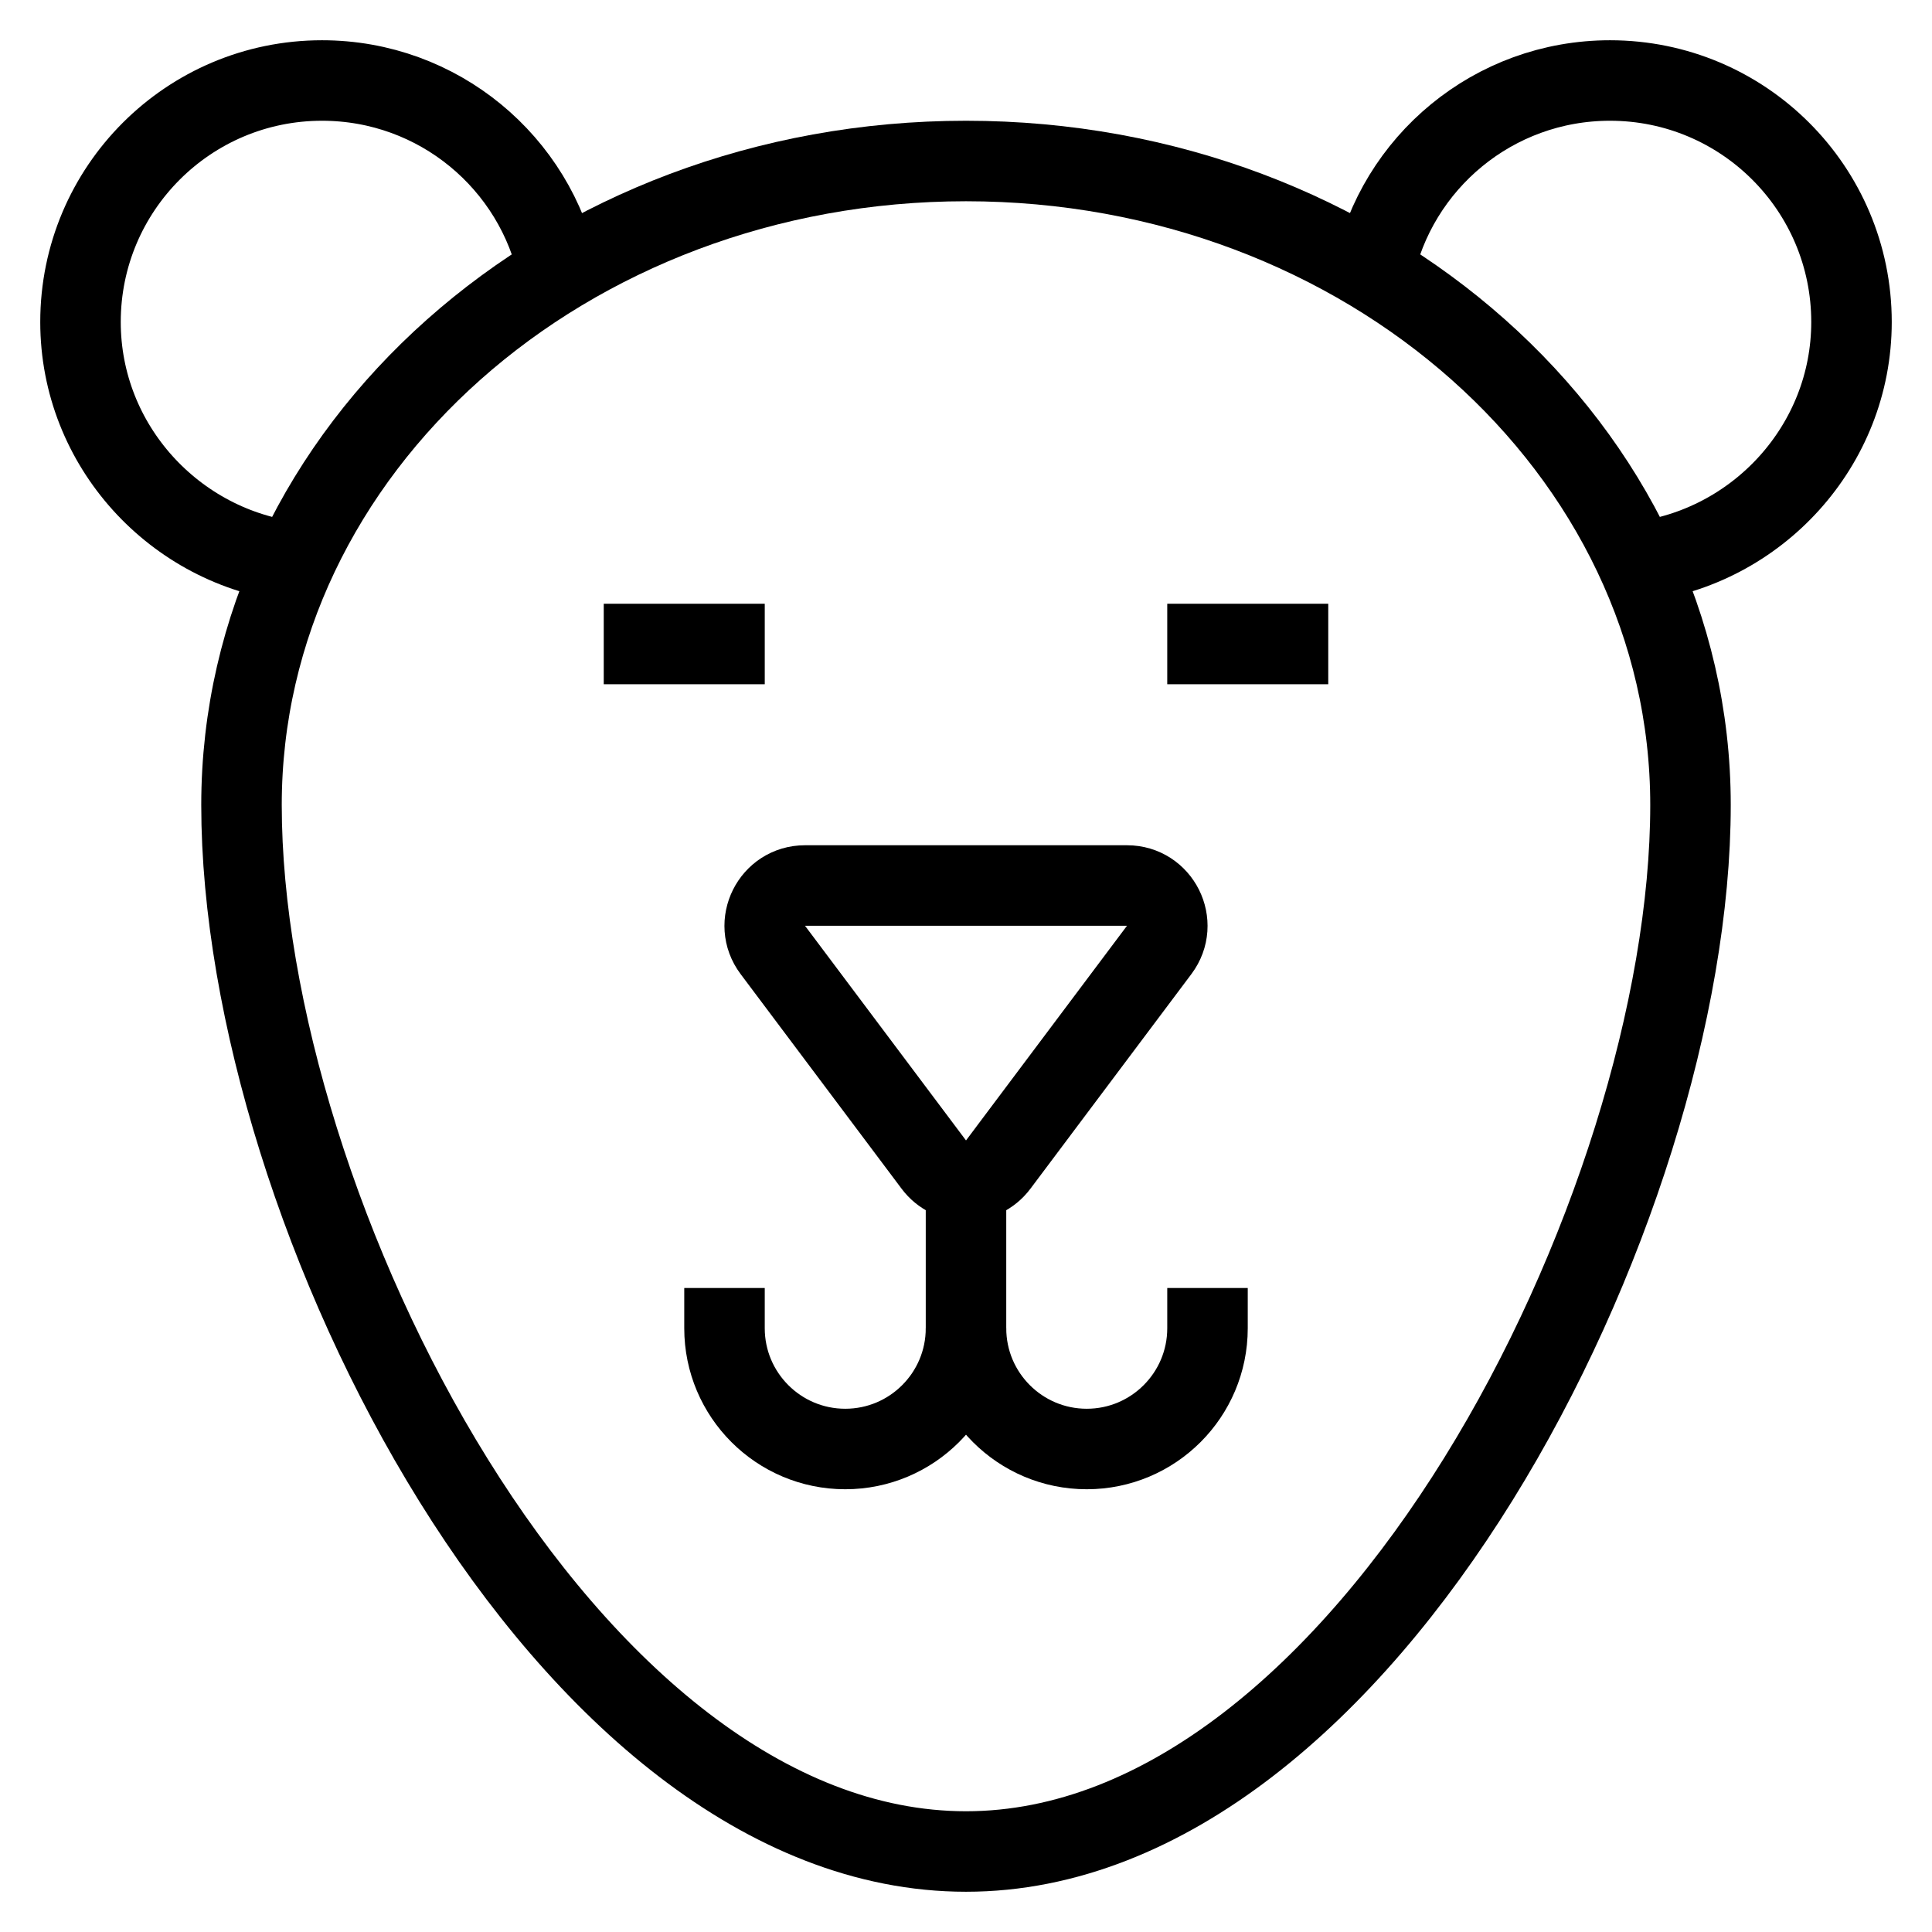 <svg id="nc_icon" version="1.1" xmlns="http://www.w3.org/2000/svg" xmlns:xlink="http://www.w3.org/1999/xlink" x="0px" y="0px" viewBox="0 0 24 24" xml:space="preserve" ><g transform="translate(0, 0)" class="nc-icon-wrapper" fill="none"><path data-cap="butt" data-color="color-2" fill="none" stroke="currentColor" vector-effect="non-scaling-stroke" stroke-miterlimit="10" d="M9,16v0.5 c0,0.828,0.672,1.5,1.5,1.5h0c0.828,0,1.5-0.672,1.5-1.5v-1.837" stroke-linejoin="miter" stroke-linecap="butt"></path> <line data-color="color-2" fill="none" stroke="currentColor" vector-effect="non-scaling-stroke" stroke-linecap="square" stroke-miterlimit="10" x1="8" y1="8" x2="9" y2="8" stroke-linejoin="miter"></line> <line data-color="color-2" fill="none" stroke="currentColor" vector-effect="non-scaling-stroke" stroke-linecap="square" stroke-miterlimit="10" x1="15" y1="8" x2="16" y2="8" stroke-linejoin="miter"></line> <path data-color="color-2" fill="none" stroke="currentColor" vector-effect="non-scaling-stroke" stroke-linecap="square" stroke-miterlimit="10" d="M10,11h4 c0.412,0,0.647,0.47,0.4,0.8l-2,2.667c-0.2,0.267-0.6,0.267-0.8,0L9.6,11.8C9.353,11.47,9.588,11,10,11z" stroke-linejoin="miter"></path> <path data-cap="butt" data-color="color-2" fill="none" stroke="currentColor" vector-effect="non-scaling-stroke" stroke-miterlimit="10" d="M15,16v0.5 c0,0.828-0.672,1.5-1.5,1.5h0c-0.828,0-1.5-0.672-1.5-1.5" stroke-linejoin="miter" stroke-linecap="butt"></path> <path data-cap="butt" fill="none" stroke="currentColor" vector-effect="non-scaling-stroke" stroke-miterlimit="10" d="M3.662,6.982 C2.173,6.806,1,5.537,1,4c0-1.657,1.343-3,3-3c1.447,0,2.655,1.021,2.938,2.384" stroke-linejoin="miter" stroke-linecap="butt"></path> <path data-cap="butt" fill="none" stroke="currentColor" vector-effect="non-scaling-stroke" stroke-miterlimit="10" d="M20.338,6.982 C21.827,6.806,23,5.537,23,4c0-1.657-1.343-3-3-3c-1.447,0-2.655,1.021-2.938,2.384" stroke-linejoin="miter" stroke-linecap="butt"></path> <path fill="none" stroke="currentColor" vector-effect="non-scaling-stroke" stroke-linecap="square" stroke-miterlimit="10" d="M3,10 c0-4.418,4.029-8,9-8s9,3.582,9,8c0,5-4.029,13-9,13S3,15.042,3,10z" stroke-linejoin="miter"></path></g></svg>